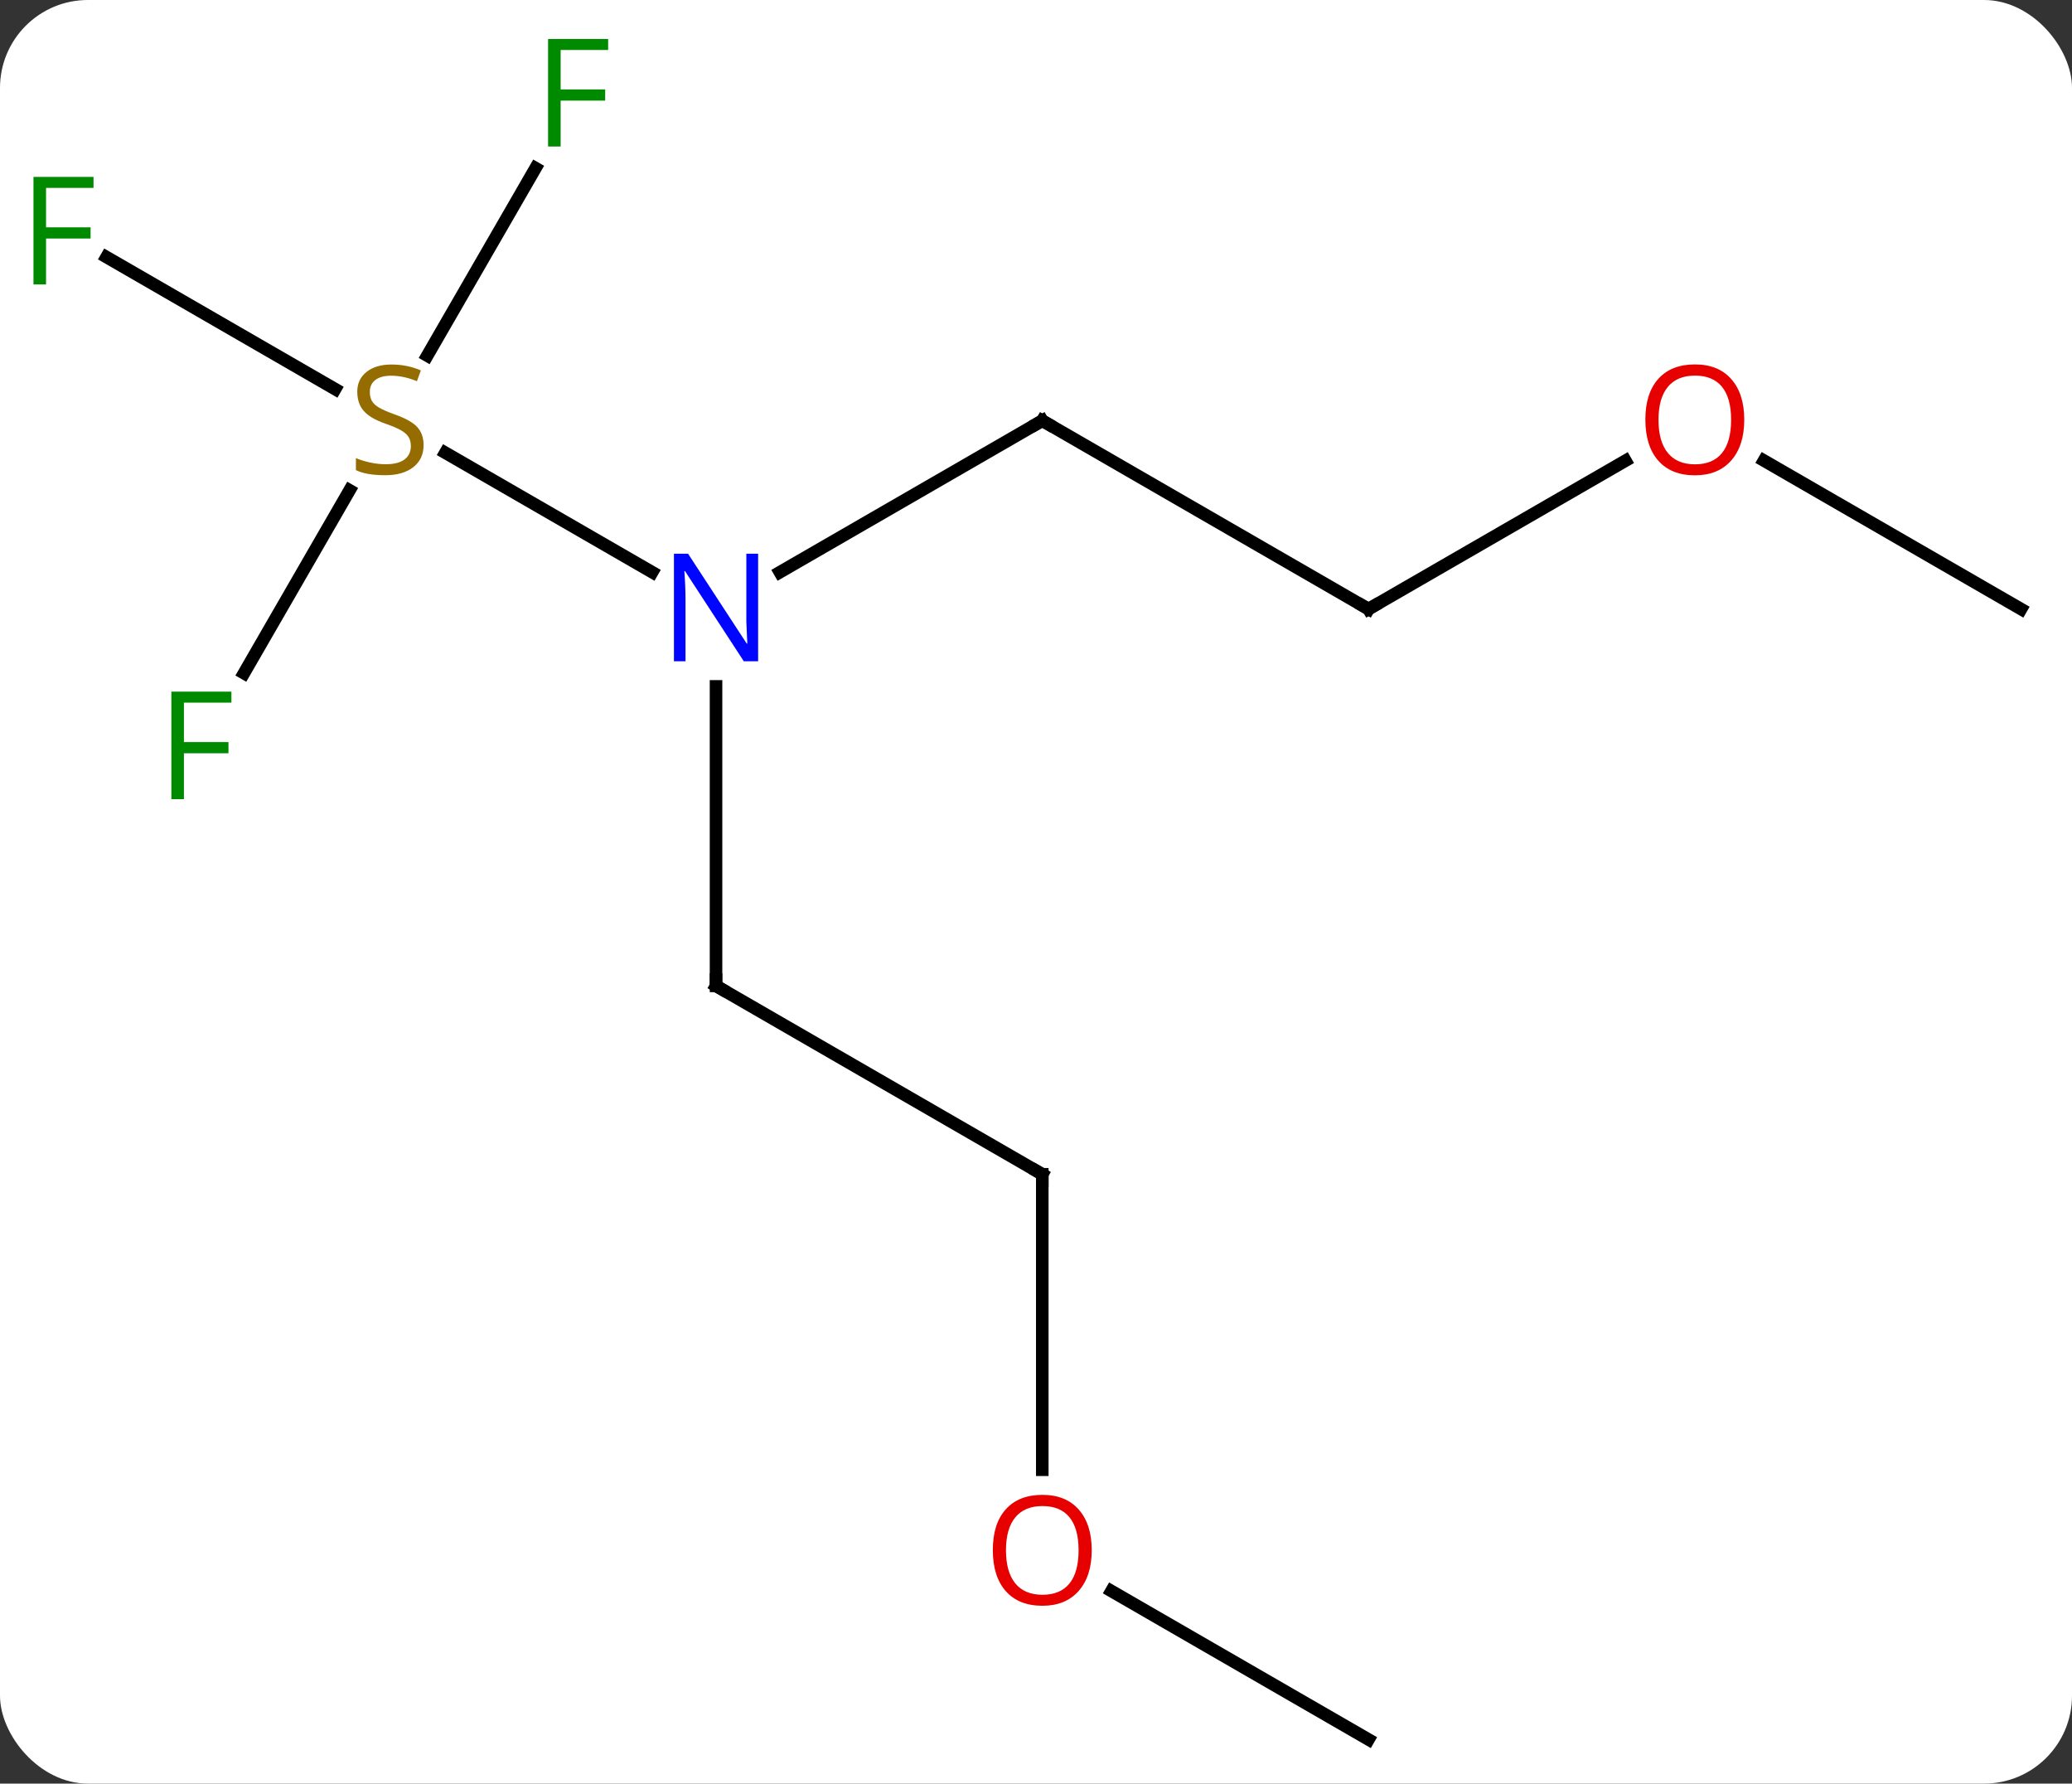 <svg width="165" viewBox="0 0 165 142" style="fill-opacity:1; color-rendering:auto; color-interpolation:auto; text-rendering:auto; stroke:black; stroke-linecap:square; stroke-miterlimit:10; shape-rendering:auto; stroke-opacity:1; fill:black; stroke-dasharray:none; font-weight:normal; stroke-width:1; font-family:'Open Sans'; font-style:normal; stroke-linejoin:miter; font-size:12; stroke-dashoffset:0; image-rendering:auto;" height="142" class="cas-substance-image" xmlns:xlink="http://www.w3.org/1999/xlink" xmlns="http://www.w3.org/2000/svg"><rect x="0" y="0" width="165" height="142" fill="#333333" stroke="none"/><svg class="cas-substance-single-component"><rect y="0" x="0" width="165" stroke="none" ry="7" rx="7" height="142" fill="white" class="cas-substance-group"/><svg y="0" x="0" width="165" viewBox="0 0 165 142" style="fill:black;" height="142" class="cas-substance-single-component-image"><svg><g><g transform="translate(83,73)" style="text-rendering:geometricPrecision; color-rendering:optimizeQuality; color-interpolation:linearRGB; stroke-linecap:butt; image-rendering:optimizeQuality;"><line y2="-36.954" y1="-27.445" x2="-47.536" x1="-31.064" style="fill:none;"/><line y2="-39.51" y1="-27.445" x2="0" x1="-20.896" style="fill:none;"/><line y2="5.49" y1="-18.354" x2="-25.98" x1="-25.98" style="fill:none;"/><line y2="-52.532" y1="-42.021" x2="-74.518" x1="-56.312" style="fill:none;"/><line y2="-59.617" y1="-44.687" x2="-40.354" x1="-48.974" style="fill:none;"/><line y2="-19.403" y1="-33.966" x2="-63.572" x1="-55.164" style="fill:none;"/><line y2="-24.51" y1="-39.51" x2="25.98" x1="0" style="fill:none;"/><line y2="20.49" y1="5.49" x2="0" x1="-25.98" style="fill:none;"/><line y2="-36.321" y1="-24.51" x2="46.44" x1="25.98" style="fill:none;"/><line y2="44.013" y1="20.49" x2="0" x1="0" style="fill:none;"/><line y2="-24.51" y1="-36.331" x2="77.943" x1="57.468" style="fill:none;"/><line y2="65.49" y1="53.669" x2="25.98" x1="5.505" style="fill:none;"/></g><g transform="translate(83,73)" style="fill:rgb(0,5,255); text-rendering:geometricPrecision; color-rendering:optimizeQuality; image-rendering:optimizeQuality; font-family:'Open Sans'; stroke:rgb(0,5,255); color-interpolation:linearRGB;"><path style="stroke:none;" d="M-22.628 -20.354 L-23.769 -20.354 L-28.457 -27.541 L-28.503 -27.541 Q-28.41 -26.276 -28.41 -25.229 L-28.41 -20.354 L-29.332 -20.354 L-29.332 -28.916 L-28.207 -28.916 L-23.535 -21.76 L-23.488 -21.76 Q-23.488 -21.916 -23.535 -22.776 Q-23.582 -23.635 -23.566 -24.01 L-23.566 -28.916 L-22.628 -28.916 L-22.628 -20.354 Z"/><path style="fill:rgb(148,108,0); stroke:none;" d="M-49.268 -37.572 Q-49.268 -36.447 -50.088 -35.807 Q-50.908 -35.166 -52.315 -35.166 Q-53.846 -35.166 -54.658 -35.572 L-54.658 -36.526 Q-54.127 -36.307 -53.51 -36.174 Q-52.893 -36.041 -52.283 -36.041 Q-51.283 -36.041 -50.783 -36.424 Q-50.283 -36.807 -50.283 -37.479 Q-50.283 -37.916 -50.463 -38.205 Q-50.643 -38.494 -51.057 -38.737 Q-51.471 -38.979 -52.33 -39.276 Q-53.518 -39.697 -54.033 -40.283 Q-54.549 -40.869 -54.549 -41.822 Q-54.549 -42.807 -53.807 -43.393 Q-53.065 -43.979 -51.83 -43.979 Q-50.565 -43.979 -49.486 -43.51 L-49.799 -42.651 Q-50.861 -43.088 -51.861 -43.088 Q-52.658 -43.088 -53.104 -42.752 Q-53.549 -42.416 -53.549 -41.807 Q-53.549 -41.369 -53.385 -41.08 Q-53.221 -40.791 -52.83 -40.557 Q-52.44 -40.322 -51.627 -40.026 Q-50.283 -39.557 -49.776 -39.002 Q-49.268 -38.447 -49.268 -37.572 Z"/></g><g transform="translate(83,73)" style="stroke-linecap:butt; text-rendering:geometricPrecision; color-rendering:optimizeQuality; image-rendering:optimizeQuality; font-family:'Open Sans'; color-interpolation:linearRGB; stroke-miterlimit:5;"><path style="fill:none;" d="M-0.433 -39.26 L0 -39.51 L0.433 -39.26"/><path style="fill:none;" d="M-25.98 4.99 L-25.98 5.49 L-25.547 5.74"/><path style="fill:rgb(0,138,0); stroke:none;" d="M-79.334 -50.354 L-80.334 -50.354 L-80.334 -58.916 L-75.552 -58.916 L-75.552 -58.041 L-79.334 -58.041 L-79.334 -54.901 L-75.787 -54.901 L-75.787 -54.01 L-79.334 -54.01 L-79.334 -50.354 Z"/><path style="fill:rgb(0,138,0); stroke:none;" d="M-38.354 -61.334 L-39.354 -61.334 L-39.354 -69.896 L-34.572 -69.896 L-34.572 -69.021 L-38.354 -69.021 L-38.354 -65.881 L-34.807 -65.881 L-34.807 -64.99 L-38.354 -64.99 L-38.354 -61.334 Z"/><path style="fill:rgb(0,138,0); stroke:none;" d="M-68.354 -9.374 L-69.354 -9.374 L-69.354 -17.936 L-64.572 -17.936 L-64.572 -17.061 L-68.354 -17.061 L-68.354 -13.921 L-64.807 -13.921 L-64.807 -13.03 L-68.354 -13.03 L-68.354 -9.374 Z"/><path style="fill:none;" d="M25.547 -24.76 L25.98 -24.51 L26.413 -24.76"/><path style="fill:none;" d="M-0.433 20.24 L0 20.49 L-0 20.99"/><path style="fill:rgb(230,0,0); stroke:none;" d="M55.901 -39.58 Q55.901 -37.518 54.861 -36.338 Q53.822 -35.158 51.979 -35.158 Q50.088 -35.158 49.057 -36.322 Q48.026 -37.487 48.026 -39.596 Q48.026 -41.69 49.057 -42.838 Q50.088 -43.987 51.979 -43.987 Q53.838 -43.987 54.869 -42.815 Q55.901 -41.643 55.901 -39.58 ZM49.072 -39.58 Q49.072 -37.846 49.815 -36.94 Q50.557 -36.033 51.979 -36.033 Q53.401 -36.033 54.127 -36.932 Q54.854 -37.83 54.854 -39.58 Q54.854 -41.315 54.127 -42.205 Q53.401 -43.096 51.979 -43.096 Q50.557 -43.096 49.815 -42.197 Q49.072 -41.299 49.072 -39.58 Z"/><path style="fill:rgb(230,0,0); stroke:none;" d="M3.938 50.42 Q3.938 52.482 2.898 53.662 Q1.859 54.842 0.016 54.842 Q-1.875 54.842 -2.906 53.678 Q-3.938 52.513 -3.938 50.404 Q-3.938 48.31 -2.906 47.162 Q-1.875 46.013 0.016 46.013 Q1.875 46.013 2.906 47.185 Q3.938 48.357 3.938 50.42 ZM-2.891 50.42 Q-2.891 52.154 -2.148 53.06 Q-1.406 53.967 0.016 53.967 Q1.438 53.967 2.164 53.068 Q2.891 52.17 2.891 50.42 Q2.891 48.685 2.164 47.795 Q1.438 46.904 0.016 46.904 Q-1.406 46.904 -2.148 47.803 Q-2.891 48.701 -2.891 50.42 Z"/></g></g></svg></svg></svg></svg>